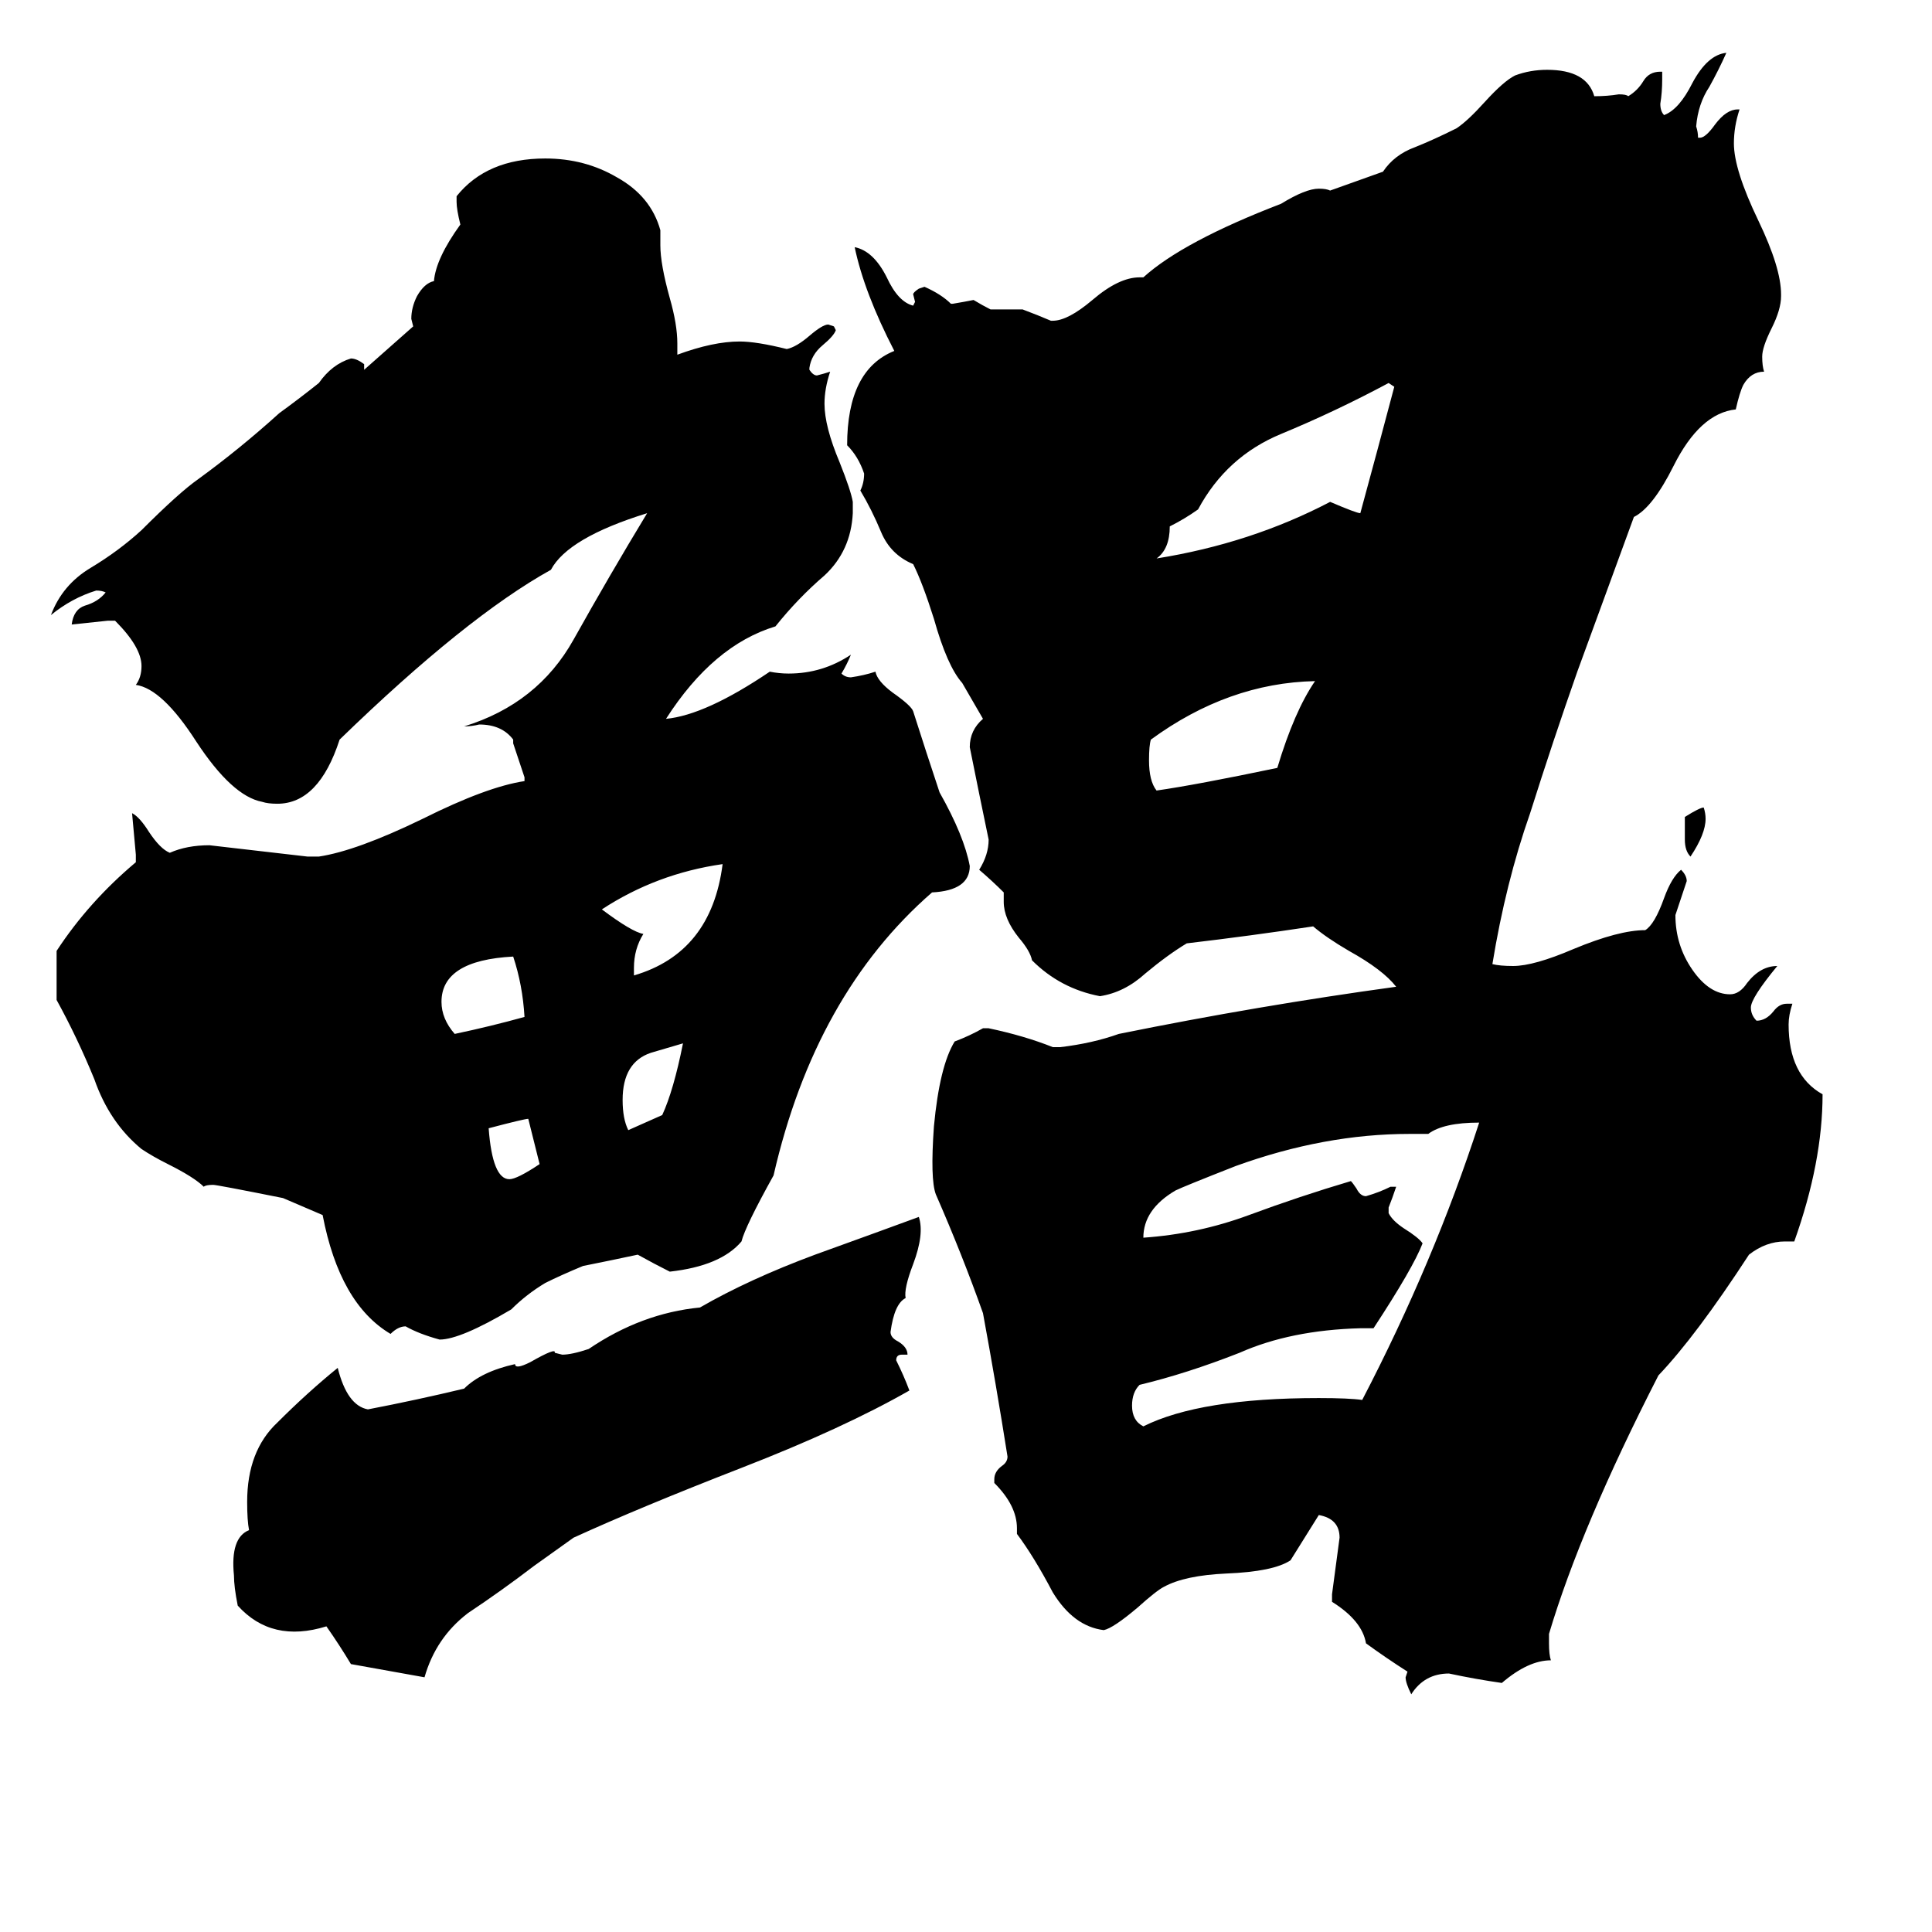 <svg xmlns="http://www.w3.org/2000/svg" viewBox="0 -800 1024 1024">
	<path fill="#000000" d="M283 30Q266 43 248 55Q231 68 225 89L186 82Q180 72 173 62Q144 71 126 51Q124 41 124 35Q122 15 132 11Q131 6 131 -4Q131 -31 147 -46Q163 -62 179 -75Q184 -55 195 -53Q221 -58 246 -64Q255 -73 273 -77Q273 -74 281 -78Q295 -86 294 -83L298 -82Q303 -82 312 -85Q340 -104 371 -107Q397 -122 432 -135Q468 -148 487 -155Q490 -146 484 -130Q479 -117 480 -112Q474 -109 472 -94Q472 -91 476 -89Q481 -86 481 -82H478Q475 -82 475 -79Q479 -71 482 -63Q447 -43 393 -22Q339 -1 304 15ZM362 -247L345 -242Q330 -237 330 -217Q330 -207 333 -201Q342 -205 351 -209Q357 -222 362 -247ZM286 -183Q283 -195 280 -207Q278 -207 259 -202Q261 -175 270 -175Q274 -175 286 -183ZM278 -261Q277 -278 272 -293Q234 -291 234 -269Q234 -260 241 -252Q260 -256 278 -261ZM336 -287V-283Q377 -295 383 -342Q348 -337 319 -318Q335 -306 341 -305Q336 -297 336 -287ZM150 -165Q115 -172 113 -172Q109 -172 108 -171Q103 -176 89 -183Q81 -187 75 -191Q58 -205 50 -228Q41 -250 30 -270V-296Q47 -322 72 -343V-347Q71 -358 70 -369Q74 -367 79 -359Q85 -350 90 -348Q99 -352 111 -352Q137 -349 163 -346H169Q189 -349 224 -366Q258 -383 278 -386V-388Q275 -397 272 -406V-408Q266 -416 254 -416Q250 -415 246 -415Q285 -427 304 -461Q323 -495 343 -528Q301 -515 292 -498Q247 -473 180 -408Q169 -374 147 -374Q142 -374 139 -375Q123 -378 104 -407Q86 -435 72 -437Q75 -441 75 -447Q75 -457 61 -471H57Q48 -470 38 -469Q39 -477 45 -479Q52 -481 56 -486Q54 -487 51 -487Q38 -483 27 -474Q33 -490 48 -499Q63 -508 75 -519Q95 -539 105 -546Q127 -562 148 -581Q159 -589 169 -597Q176 -607 186 -610Q189 -610 193 -607V-604L219 -627L218 -631Q218 -637 221 -643Q225 -650 230 -651Q231 -663 244 -681Q242 -689 242 -693V-696Q258 -716 289 -716Q310 -716 327 -706Q345 -696 350 -678V-670Q350 -660 355 -642Q359 -628 359 -618V-612Q378 -619 392 -619Q401 -619 417 -615Q422 -616 429 -622Q436 -628 439 -628L442 -627L443 -625Q442 -622 436 -617Q430 -612 429 -605V-604Q431 -601 433 -601Q437 -602 440 -603Q437 -594 437 -586Q437 -574 445 -555Q451 -540 452 -534V-528Q451 -508 437 -495Q423 -483 411 -468Q378 -458 353 -419Q374 -421 408 -444Q413 -443 418 -443Q436 -443 451 -453Q449 -448 446 -443Q448 -441 451 -441Q458 -442 464 -444Q465 -439 473 -433Q483 -426 484 -423Q491 -401 498 -380Q511 -357 514 -341Q514 -328 494 -327Q432 -273 410 -177Q395 -150 393 -142Q382 -129 355 -126Q347 -130 338 -135Q324 -132 309 -129Q297 -124 289 -120Q279 -114 271 -106Q244 -90 233 -90Q222 -93 215 -97Q211 -97 207 -93Q180 -109 171 -156ZM784 -205Q765 -205 757 -199H747Q702 -199 655 -182Q627 -171 623 -169Q606 -159 606 -144Q635 -146 662 -156Q689 -166 716 -174Q717 -173 719 -170Q721 -166 724 -166Q731 -168 737 -171H740Q738 -165 736 -160V-157Q738 -153 744 -149Q752 -144 754 -141Q749 -128 728 -96H721Q684 -95 657 -83Q629 -72 604 -66Q600 -62 600 -55Q600 -47 606 -44Q636 -59 699 -59Q715 -59 722 -58Q760 -131 784 -205ZM697 -439Q651 -438 610 -408Q609 -405 609 -397Q609 -386 613 -381Q634 -384 677 -393Q686 -423 697 -439ZM739 -595L736 -597Q708 -582 679 -570Q650 -558 635 -530Q628 -525 620 -521Q620 -509 613 -504Q663 -512 705 -534Q719 -528 721 -528Q730 -561 739 -595ZM904 -366Q904 -358 896 -346Q893 -349 893 -355V-367Q901 -372 903 -372Q904 -369 904 -366ZM927 -135Q899 -92 879 -71Q838 9 821 66V71Q821 77 822 80Q810 80 796 92Q782 90 768 87Q755 87 748 98Q745 92 745 89L746 86Q735 79 724 71Q722 59 706 49V45Q708 30 710 15Q710 5 699 3L684 27Q675 33 650 34Q628 35 617 41Q613 43 603 52Q590 63 585 64Q569 62 558 44Q548 25 539 13V10Q539 -2 527 -14V-16Q527 -20 531 -23Q534 -25 534 -28Q528 -66 521 -104Q510 -135 496 -167Q493 -175 495 -203Q498 -235 506 -248Q514 -251 521 -255H524Q543 -251 558 -245H562Q579 -247 593 -252Q667 -267 740 -277Q733 -286 715 -296Q703 -303 696 -309Q663 -304 629 -300Q619 -294 607 -284Q596 -274 583 -272Q562 -276 547 -291Q546 -296 540 -303Q532 -313 532 -322V-327Q526 -333 519 -339Q524 -347 524 -355Q519 -379 514 -404Q514 -413 521 -419L510 -438Q502 -447 495 -472Q489 -491 484 -501Q472 -506 467 -518Q462 -530 456 -540Q458 -544 458 -549Q455 -558 449 -564Q449 -604 474 -614Q458 -645 453 -669Q463 -667 470 -653Q476 -640 484 -638L485 -640L484 -644Q484 -645 487 -647L490 -648Q499 -644 504 -639H505Q511 -640 516 -641Q521 -638 525 -636H542Q550 -633 557 -630H558Q566 -630 579 -641Q593 -653 604 -653H606Q627 -672 679 -692Q692 -700 699 -700Q703 -700 705 -699L733 -709Q739 -718 750 -722Q760 -726 772 -732Q778 -736 787 -746Q797 -757 803 -760Q811 -763 820 -763Q841 -763 845 -749Q852 -749 858 -750Q862 -750 863 -749Q868 -752 871 -757Q874 -762 880 -762H881V-758Q881 -751 880 -745Q880 -741 882 -739Q890 -742 897 -756Q905 -771 915 -772Q911 -763 906 -754Q900 -745 899 -733Q900 -730 900 -727H901Q904 -727 909 -734Q915 -742 921 -742H922Q919 -733 919 -724Q919 -710 932 -683Q944 -658 944 -644V-643Q944 -636 939 -626Q934 -616 934 -611Q934 -606 935 -603Q928 -603 924 -596Q922 -592 920 -583Q901 -581 887 -553Q876 -531 866 -526L836 -444Q823 -407 811 -369Q798 -332 791 -289Q795 -288 802 -288Q813 -288 834 -297Q858 -307 872 -307Q877 -310 882 -324Q886 -335 891 -339Q894 -336 894 -333Q891 -324 888 -315Q888 -299 897 -286Q906 -273 917 -273Q922 -273 926 -279Q933 -288 942 -288Q928 -271 928 -266Q928 -262 931 -259Q936 -259 940 -264Q943 -268 947 -268H950Q948 -262 948 -257Q948 -230 966 -220Q966 -184 951 -142H946Q936 -142 927 -135Z"/>
</svg>